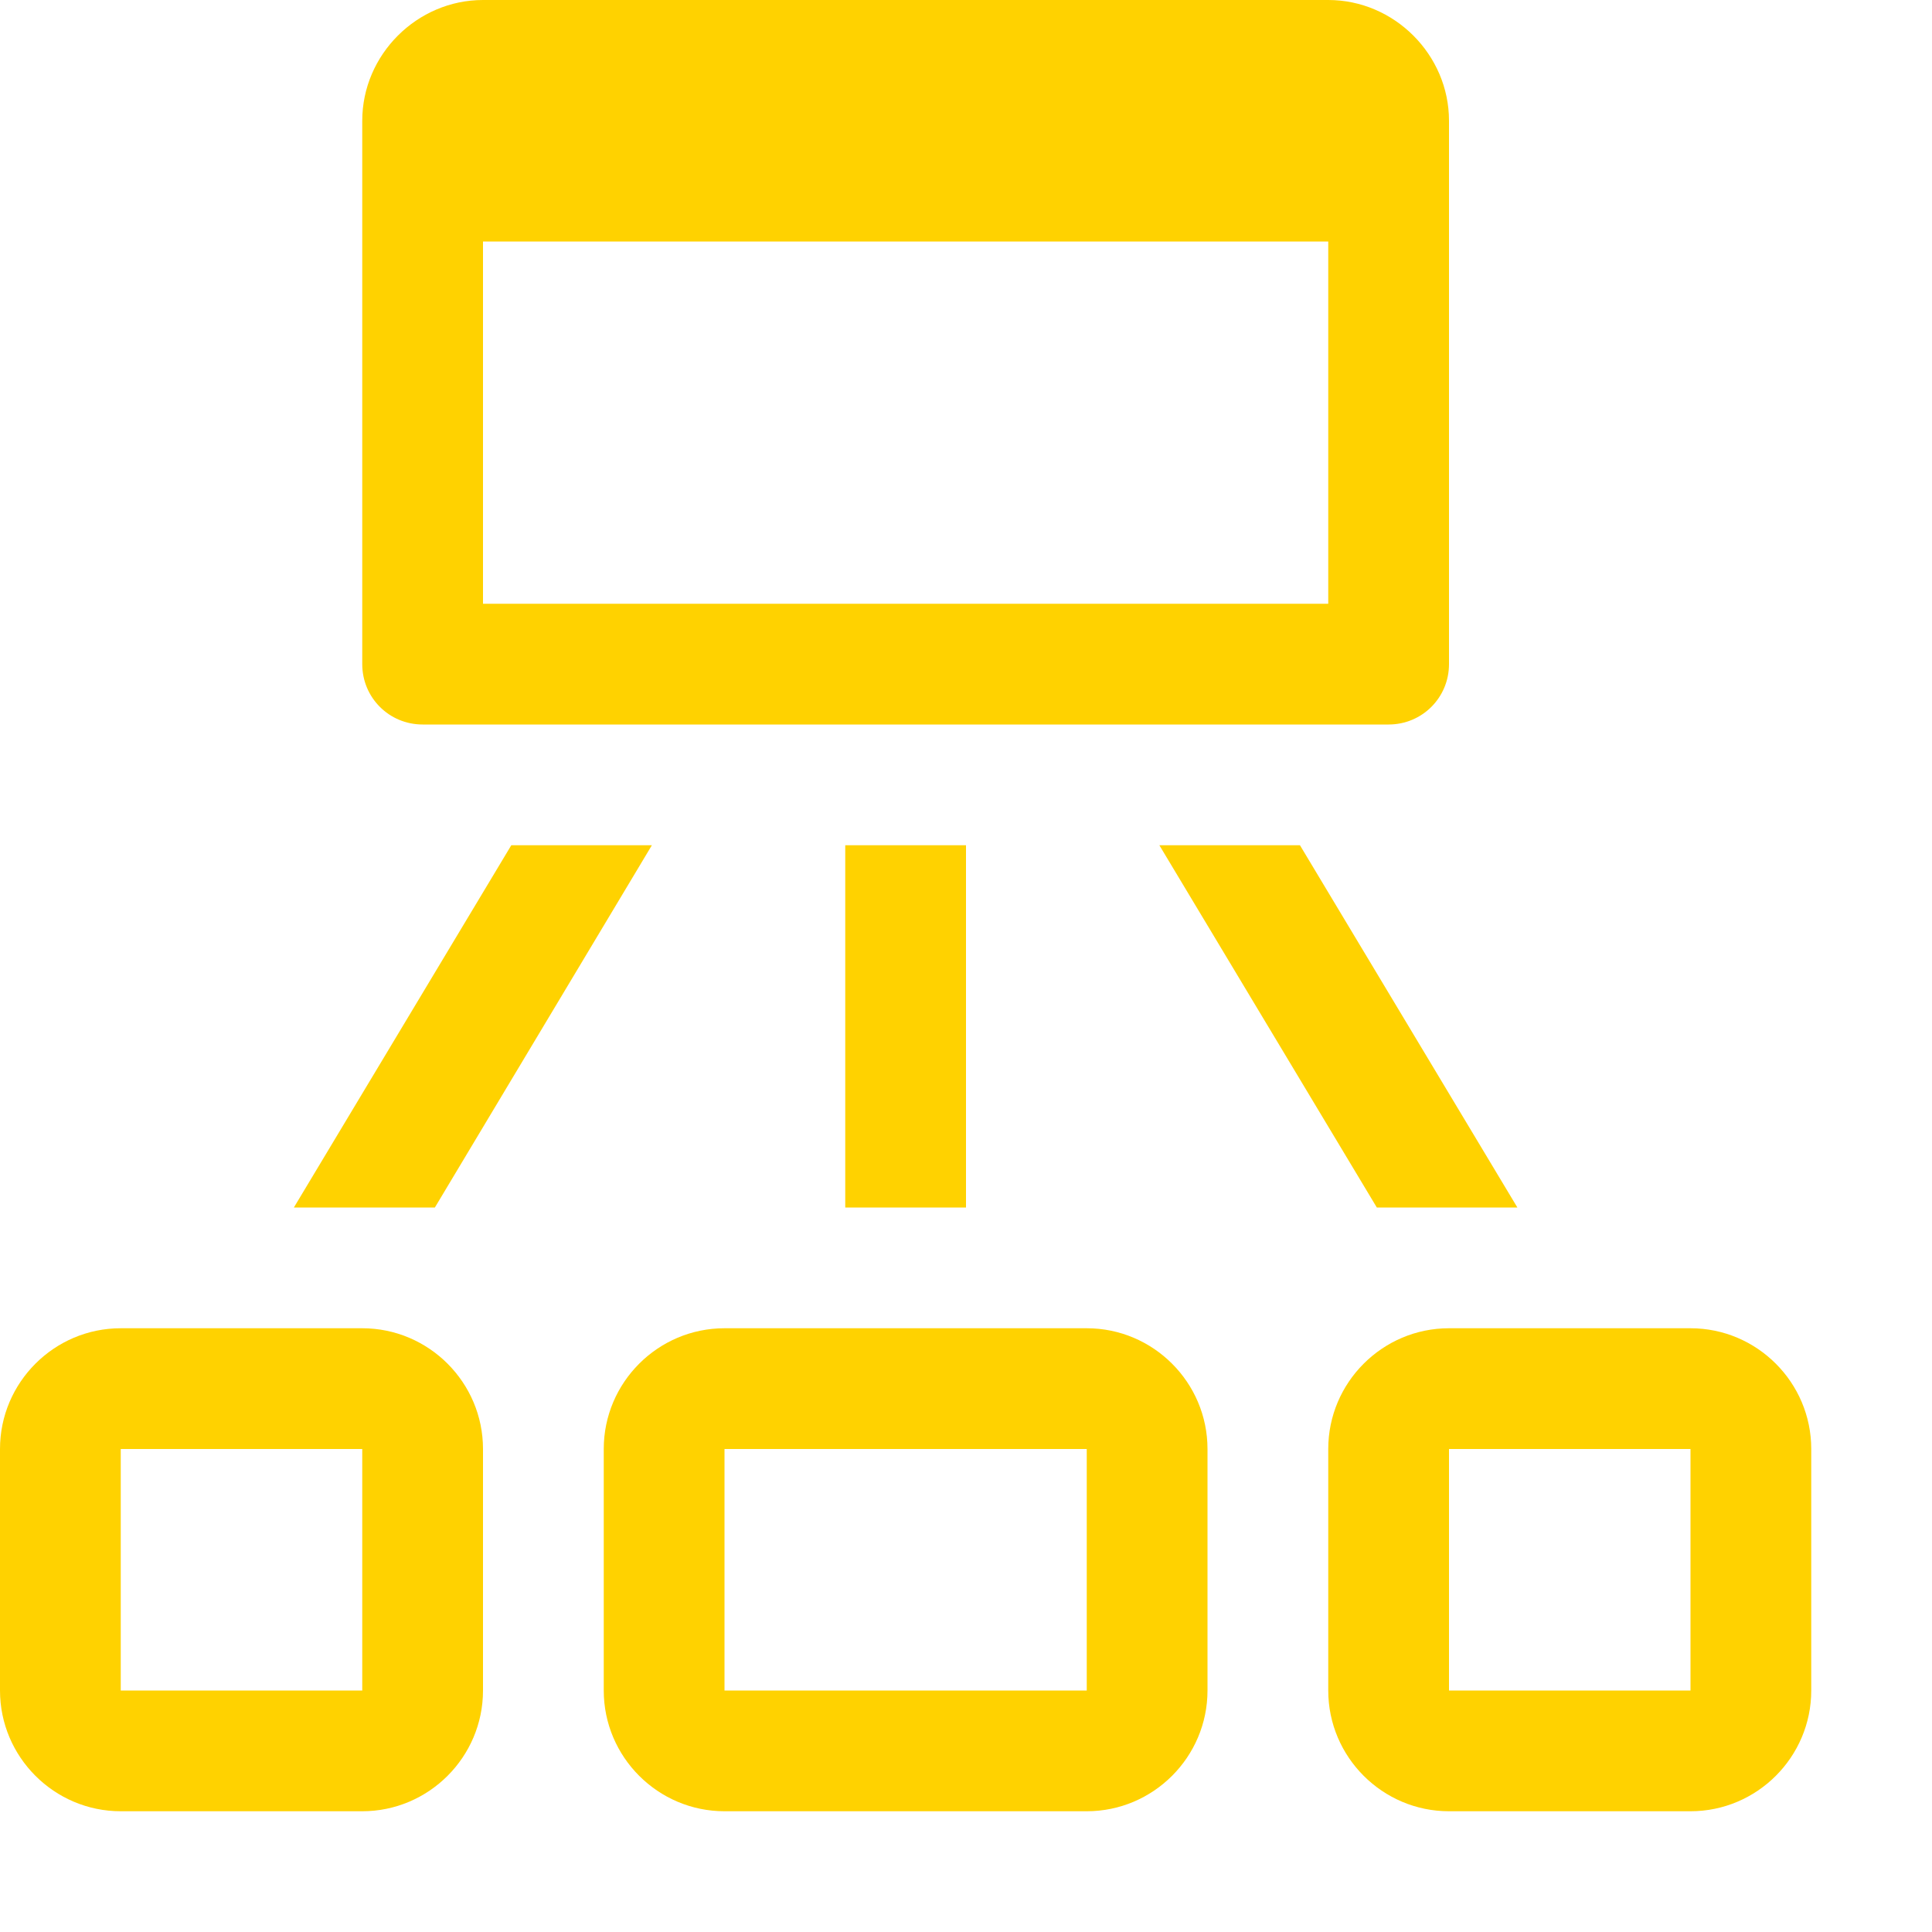 <svg width="56" height="56" viewBox="0 0 56 56" fill="none" xmlns="http://www.w3.org/2000/svg">
<path d="M14 0C12.086 0 10.5 1.586 10.5 3.5V19.25C10.5 20.221 11.279 21 12.25 21H40.25C41.221 21 42 20.221 42 19.25V3.5C42 1.586 40.414 0 38.5 0H14ZM14 7H38.5V17.5H14V7ZM14.82 24.5L8.518 35H12.605L18.895 24.5H14.82ZM24.5 24.5V35H28V24.5H24.5ZM33.605 24.5L39.908 35H43.982L37.68 24.5H33.605ZM3.5 38.5C1.572 38.5 0 40.072 0 42V49C0 50.928 1.572 52.5 3.5 52.5H10.5C12.428 52.5 14 50.928 14 49V42C14 40.072 12.428 38.5 10.5 38.5H3.5ZM21 38.5C19.072 38.5 17.5 40.072 17.5 42V49C17.5 50.928 19.072 52.5 21 52.5H31.5C33.428 52.5 35 50.928 35 49V42C35 40.072 33.428 38.5 31.5 38.5H21ZM42 38.5C40.072 38.5 38.5 40.072 38.5 42V49C38.5 50.928 40.072 52.5 42 52.5H49C50.928 52.5 52.5 50.928 52.5 49V42C52.5 40.072 50.928 38.5 49 38.5H42ZM3.5 42H10.5V49H3.5V42ZM21 42H31.5V49H21V42ZM42 42H49V49H42V42Z" fill="#FFD200"/>
</svg>

